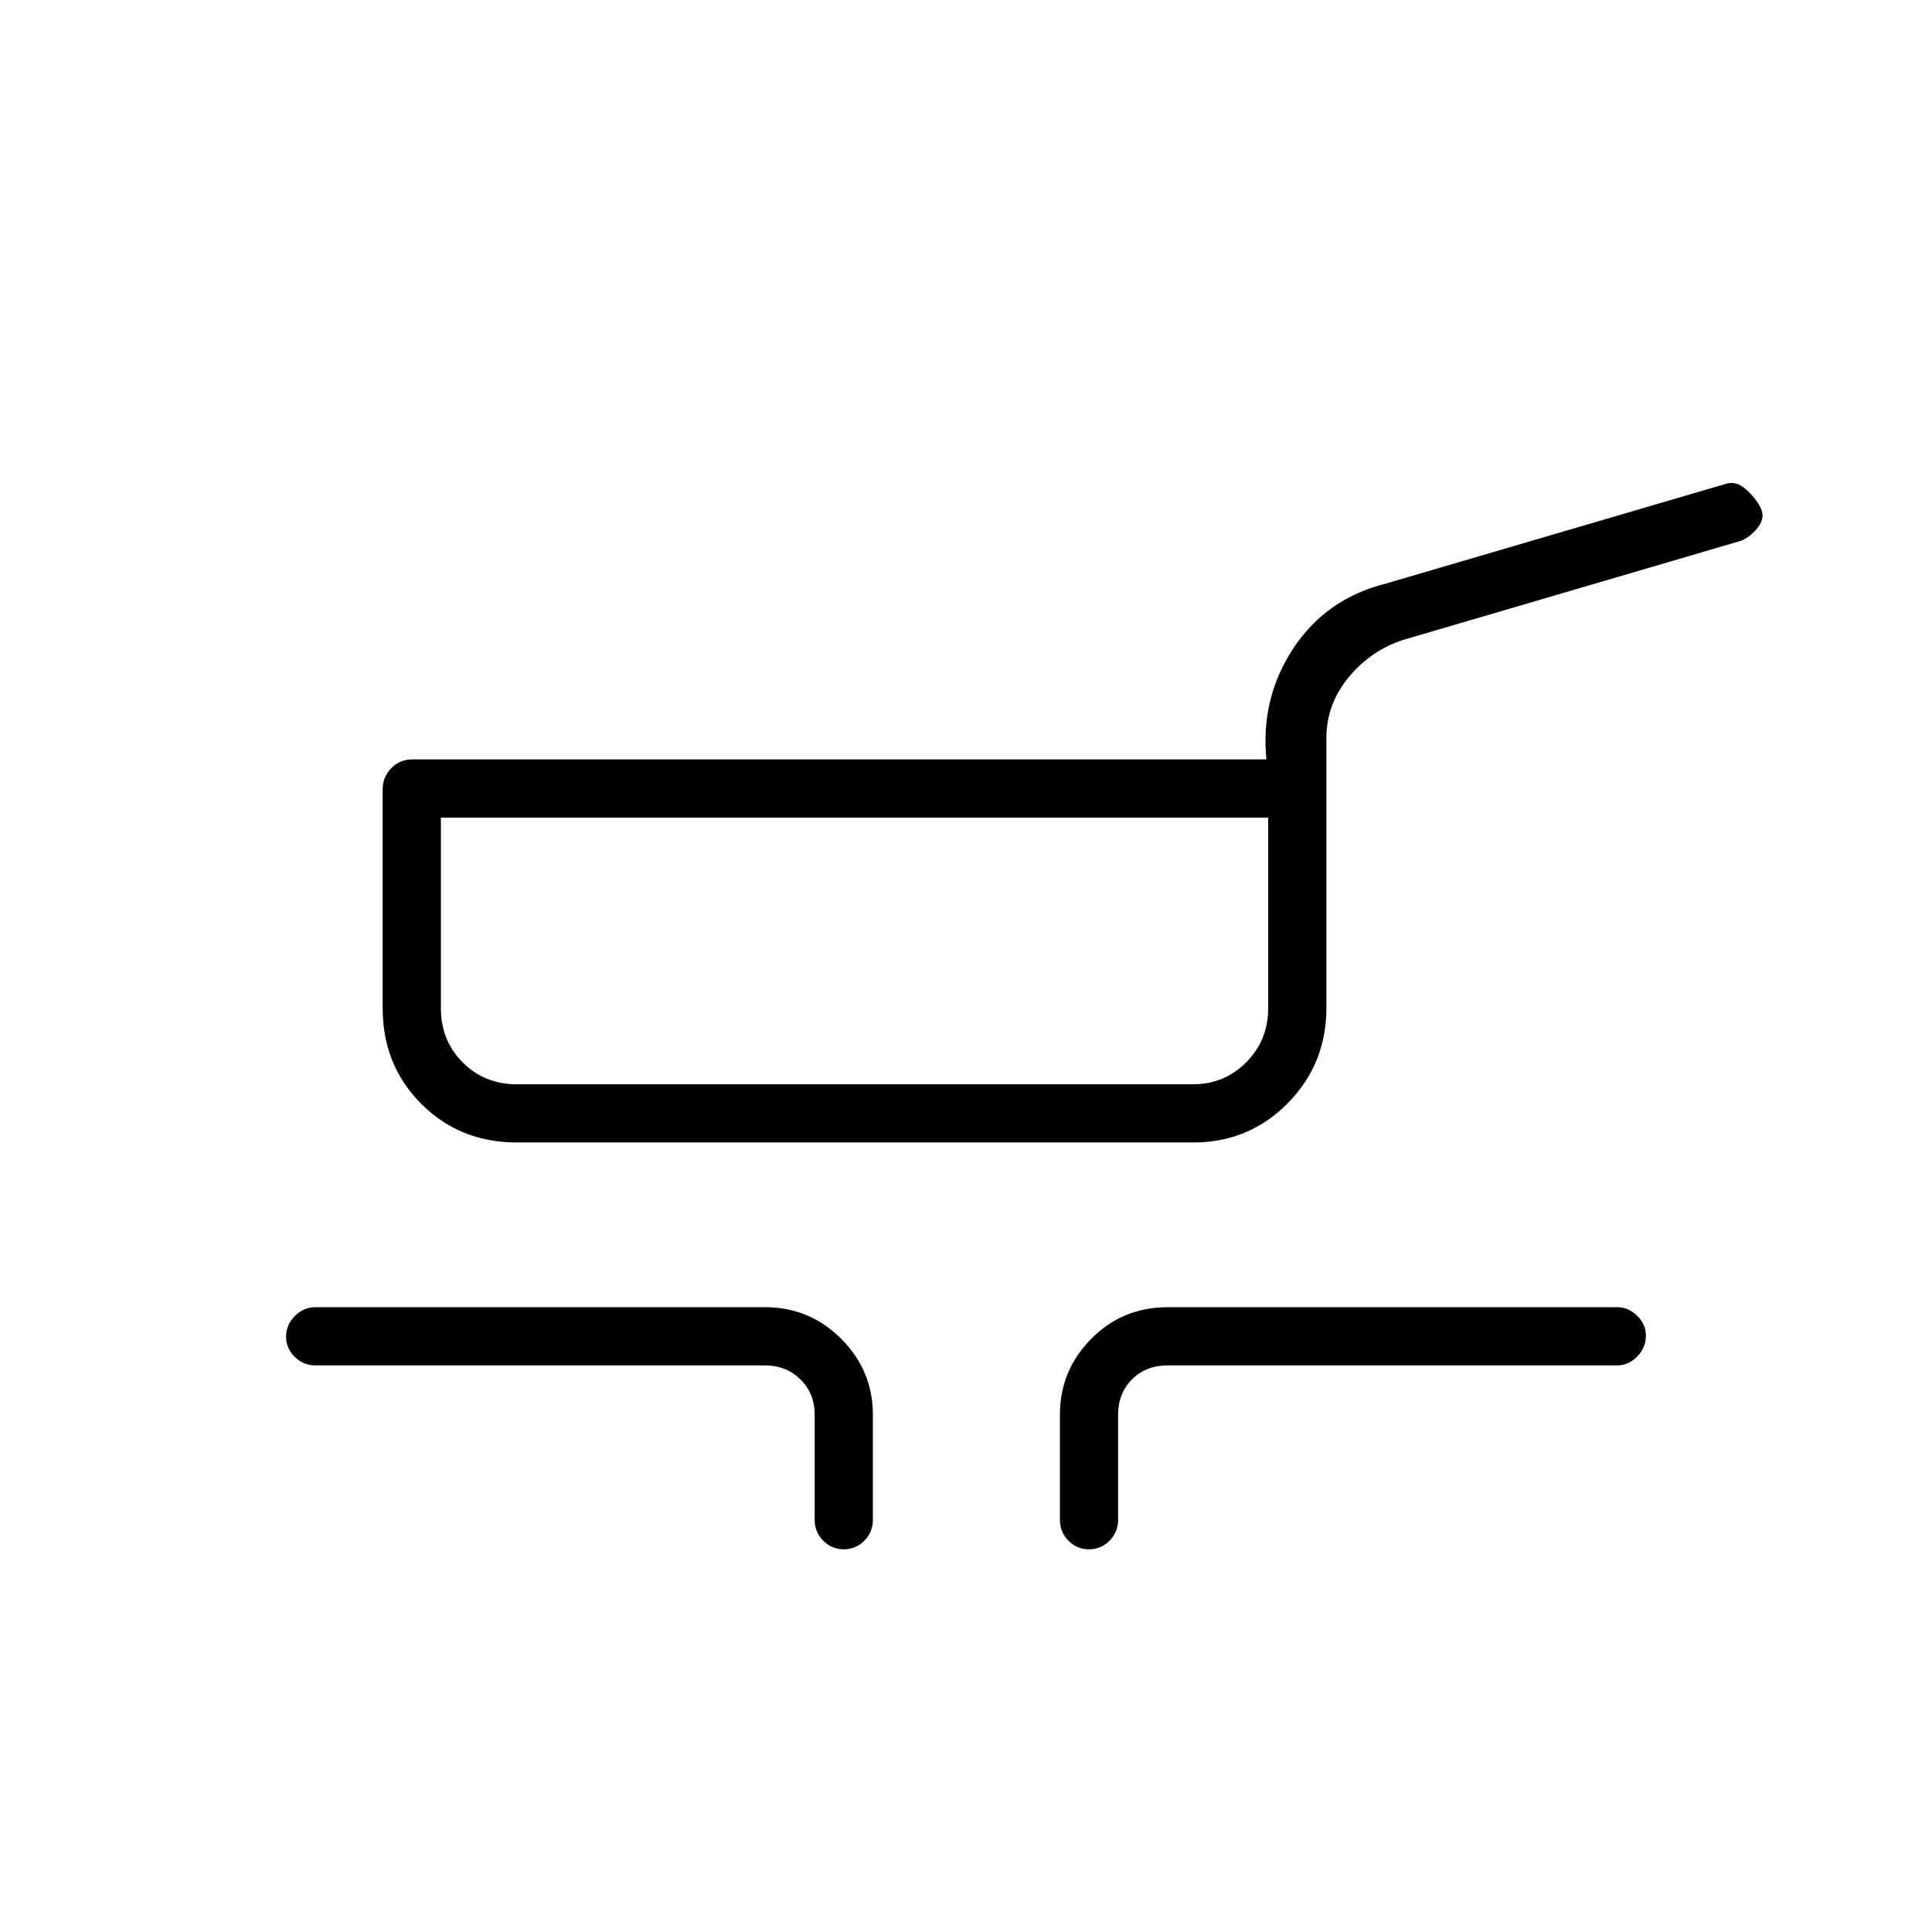 <svg xmlns="http://www.w3.org/2000/svg" height="20" viewBox="0 -960 960 960" width="20"><path d="M256.808-392.308q-28.286 0-47.47-19.184-19.184-19.184-19.184-47.47v-108.847q0-6.092 4.246-10.469 4.246-4.376 10.523-4.376h424.346q-2.961-30.423 13.385-55.192 16.346-24.77 46.154-32.231l169.269-49.654q4.706-1.308 9.449 2.865 4.743 4.173 7.243 9.032 2.501 4.859-1.091 9.668-3.592 4.809-8.639 6.897L697.5-642.115q-16.013 5.085-27.218 18.479-11.205 13.394-11.205 30.529v134.019q0 27.803-19.232 47.292-19.233 19.488-47.037 19.488h-336Zm0-28.923h336q15.593 0 26.469-10.965 10.877-10.966 10.877-26.766v-94.769H219.077v94.769q0 16.036 10.848 26.884 10.847 10.847 26.883 10.847Zm147.999 216.423v-52.115q0-10.769-7.115-17.692t-17.5-6.923H156.808q-6.07 0-10.362-4.24-4.292-4.239-4.292-10.038t4.292-10.222q4.292-4.424 10.362-4.424h223.384q22.085 0 37.812 15.727 15.727 15.727 15.727 37.812v52.115q0 6.07-4.24 10.362-4.239 4.292-10.231 4.292-5.991 0-10.222-4.292t-4.231-10.362Zm121.847 0v-52.115q0-22.085 15.547-37.812 15.546-15.727 37.991-15.727h223.385q5.627 0 9.948 4.269 4.321 4.268 4.321 9.817 0 5.992-4.321 10.415-4.321 4.423-9.948 4.423H580.192q-10.769 0-17.692 6.923t-6.923 17.692v52.115q0 6.07-4.239 10.362-4.24 4.292-10.231 4.292-5.992 0-10.222-4.292-4.231-4.292-4.231-10.362ZM424.808-487.539Z"/></svg>